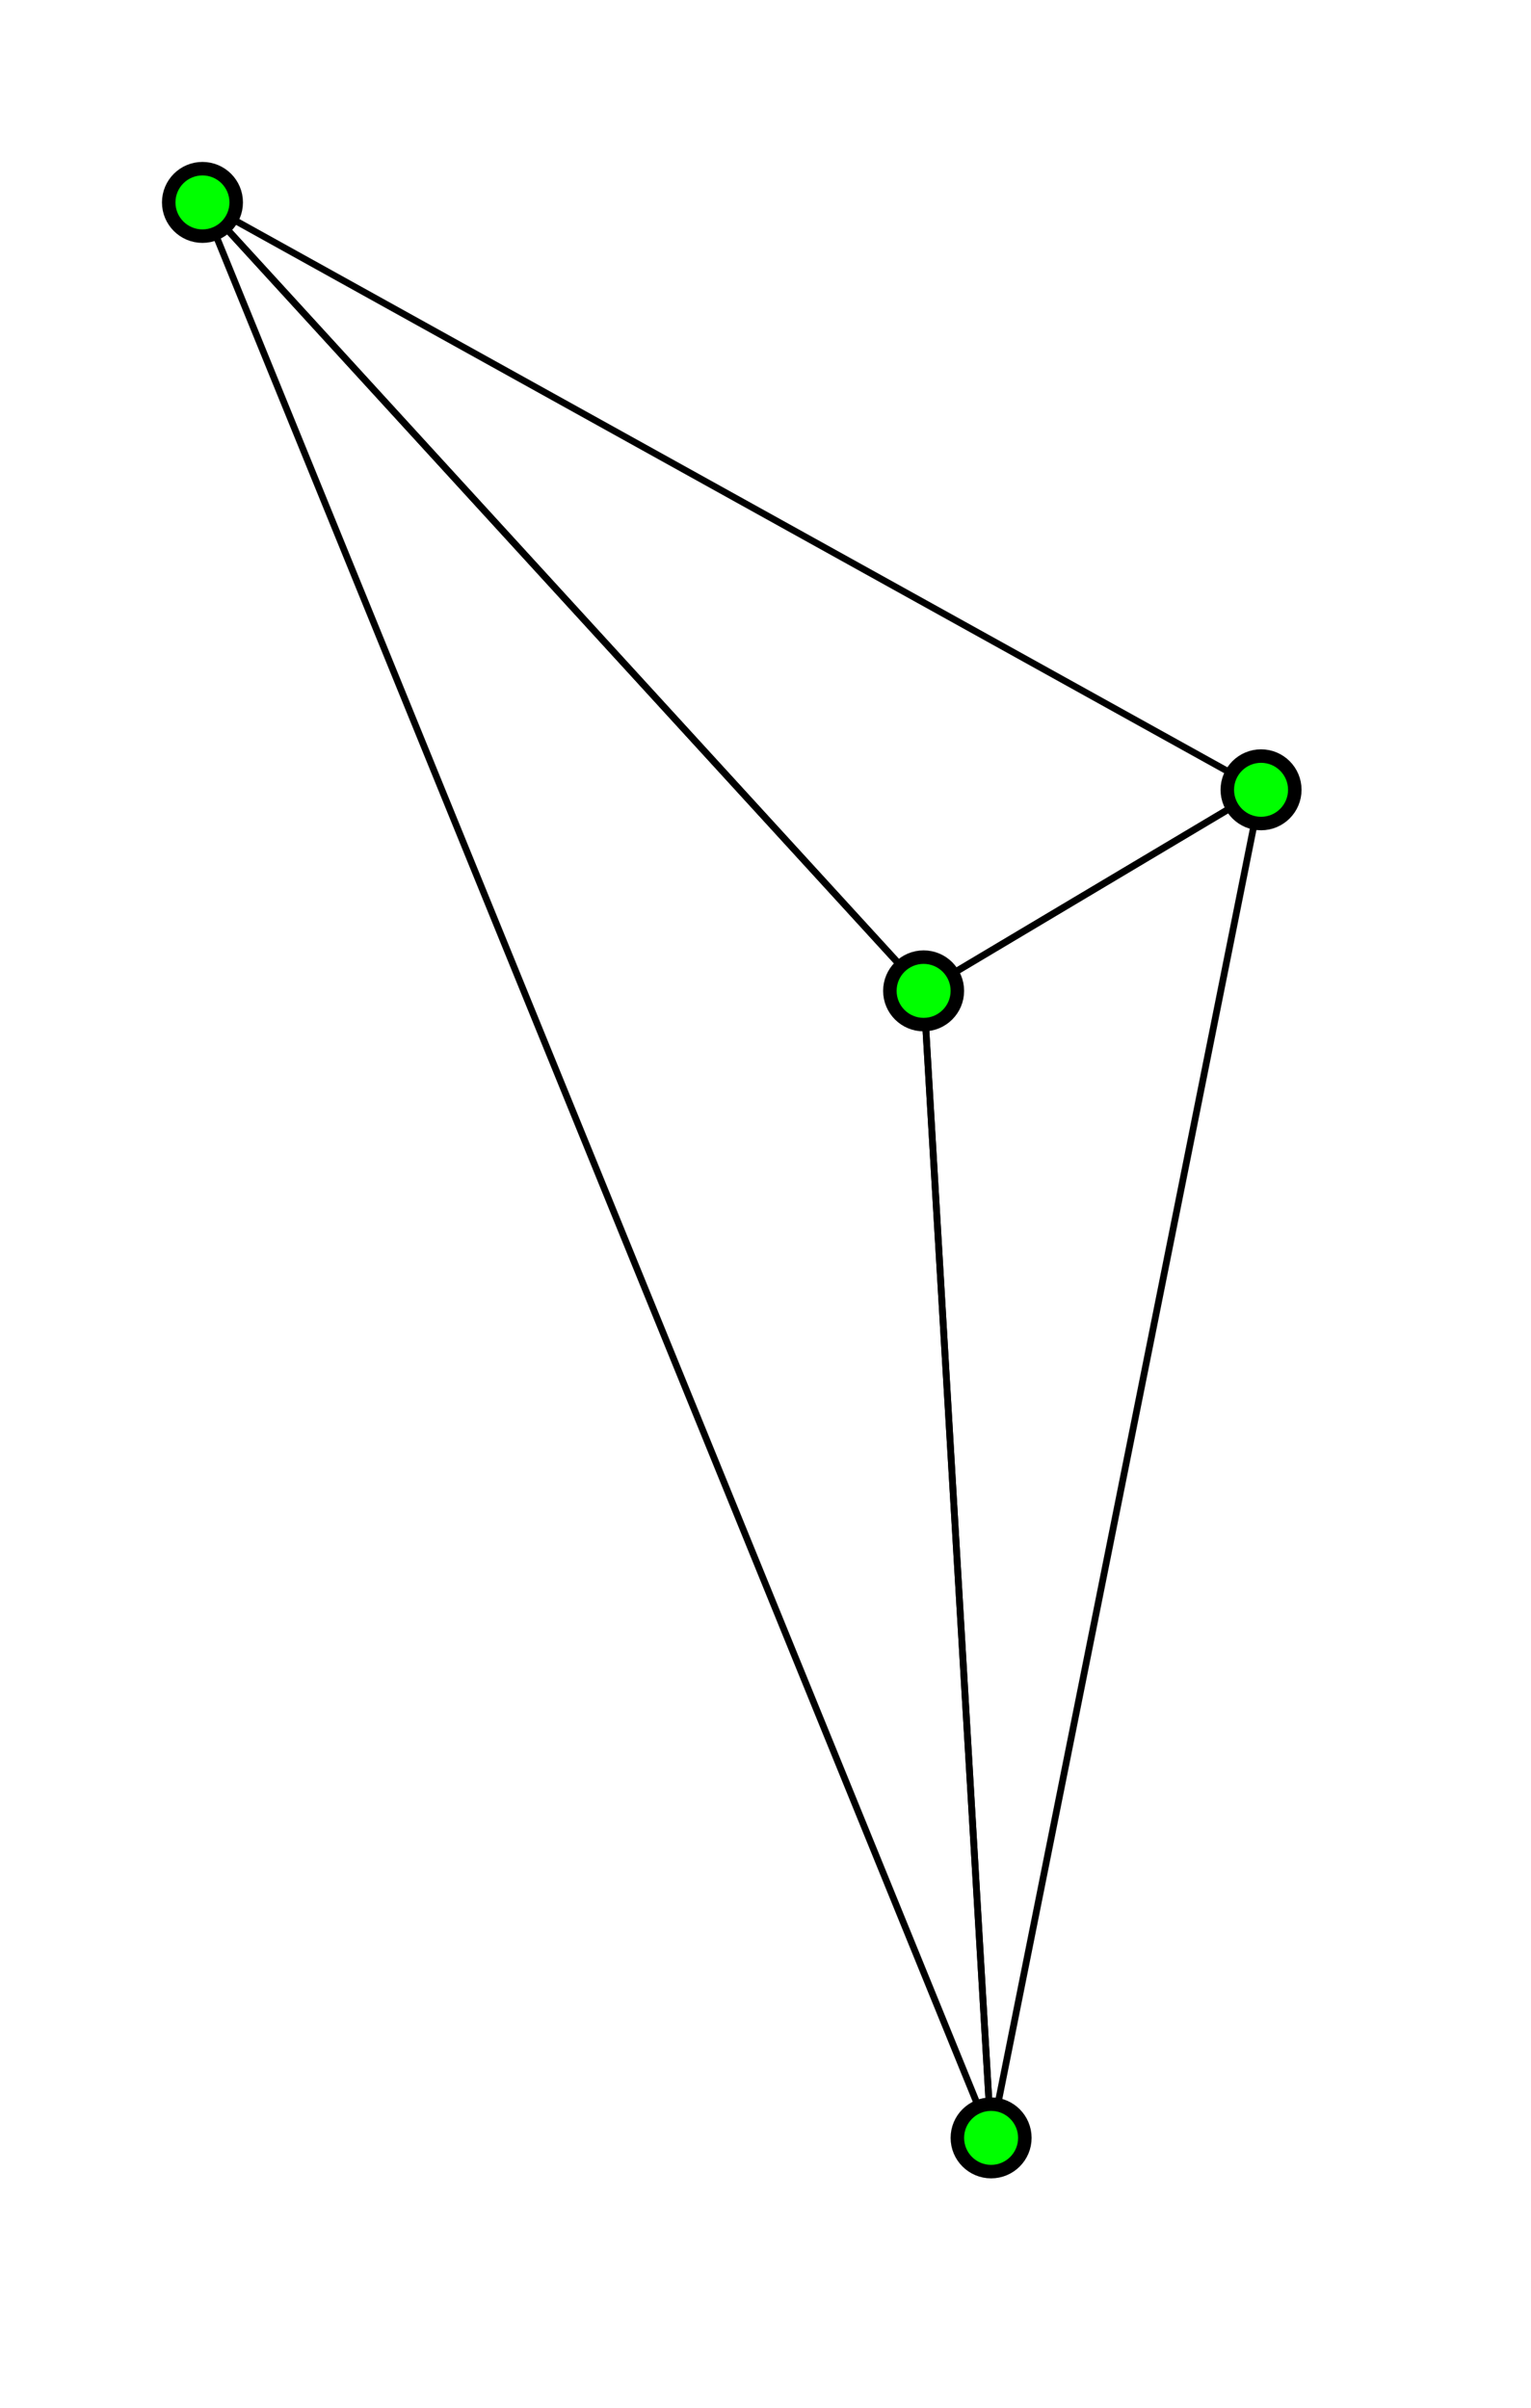 <?xml version="1.0"?>
<svg xmlns="http://www.w3.org/2000/svg" xml:space="preserve" width="226.858" height="356.858">
  <line x1="136.858" y1="146.858" x2="30.0" y2="30.0" style="stroke:black;stroke-width:1;"/>
  <line x1="186.858" y1="117.058" x2="30.0" y2="30.0" style="stroke:black;stroke-width:1;"/>
  <line x1="136.858" y1="146.858" x2="186.858" y2="117.058" style="stroke:black;stroke-width:1;"/>
  <line x1="186.858" y1="117.058" x2="146.858" y2="316.858" style="stroke:black;stroke-width:1;"/>
  <line x1="136.858" y1="146.858" x2="146.858" y2="316.858" style="stroke:black;stroke-width:1;"/>
  <line x1="186.858" y1="117.058" x2="136.858" y2="146.858" style="stroke:black;stroke-width:1;"/>
  <line x1="146.858" y1="316.858" x2="30.0" y2="30.0" style="stroke:black;stroke-width:1;"/>
  <line x1="136.858" y1="146.858" x2="30.0" y2="30.0" style="stroke:black;stroke-width:1;"/>
  <line x1="146.858" y1="316.858" x2="136.858" y2="146.858" style="stroke:black;stroke-width:1;"/>
  <circle cx="146.858" cy="316.858" r="5" stroke="black" stroke-width="2" fill="lime"/>
  <circle cx="136.858" cy="146.858" r="5" stroke="black" stroke-width="2" fill="lime"/>
  <circle cx="186.858" cy="117.058" r="5" stroke="black" stroke-width="2" fill="lime"/>
  <circle cx="30.0" cy="30.0" r="5" stroke="black" stroke-width="2" fill="lime"/>
</svg>
